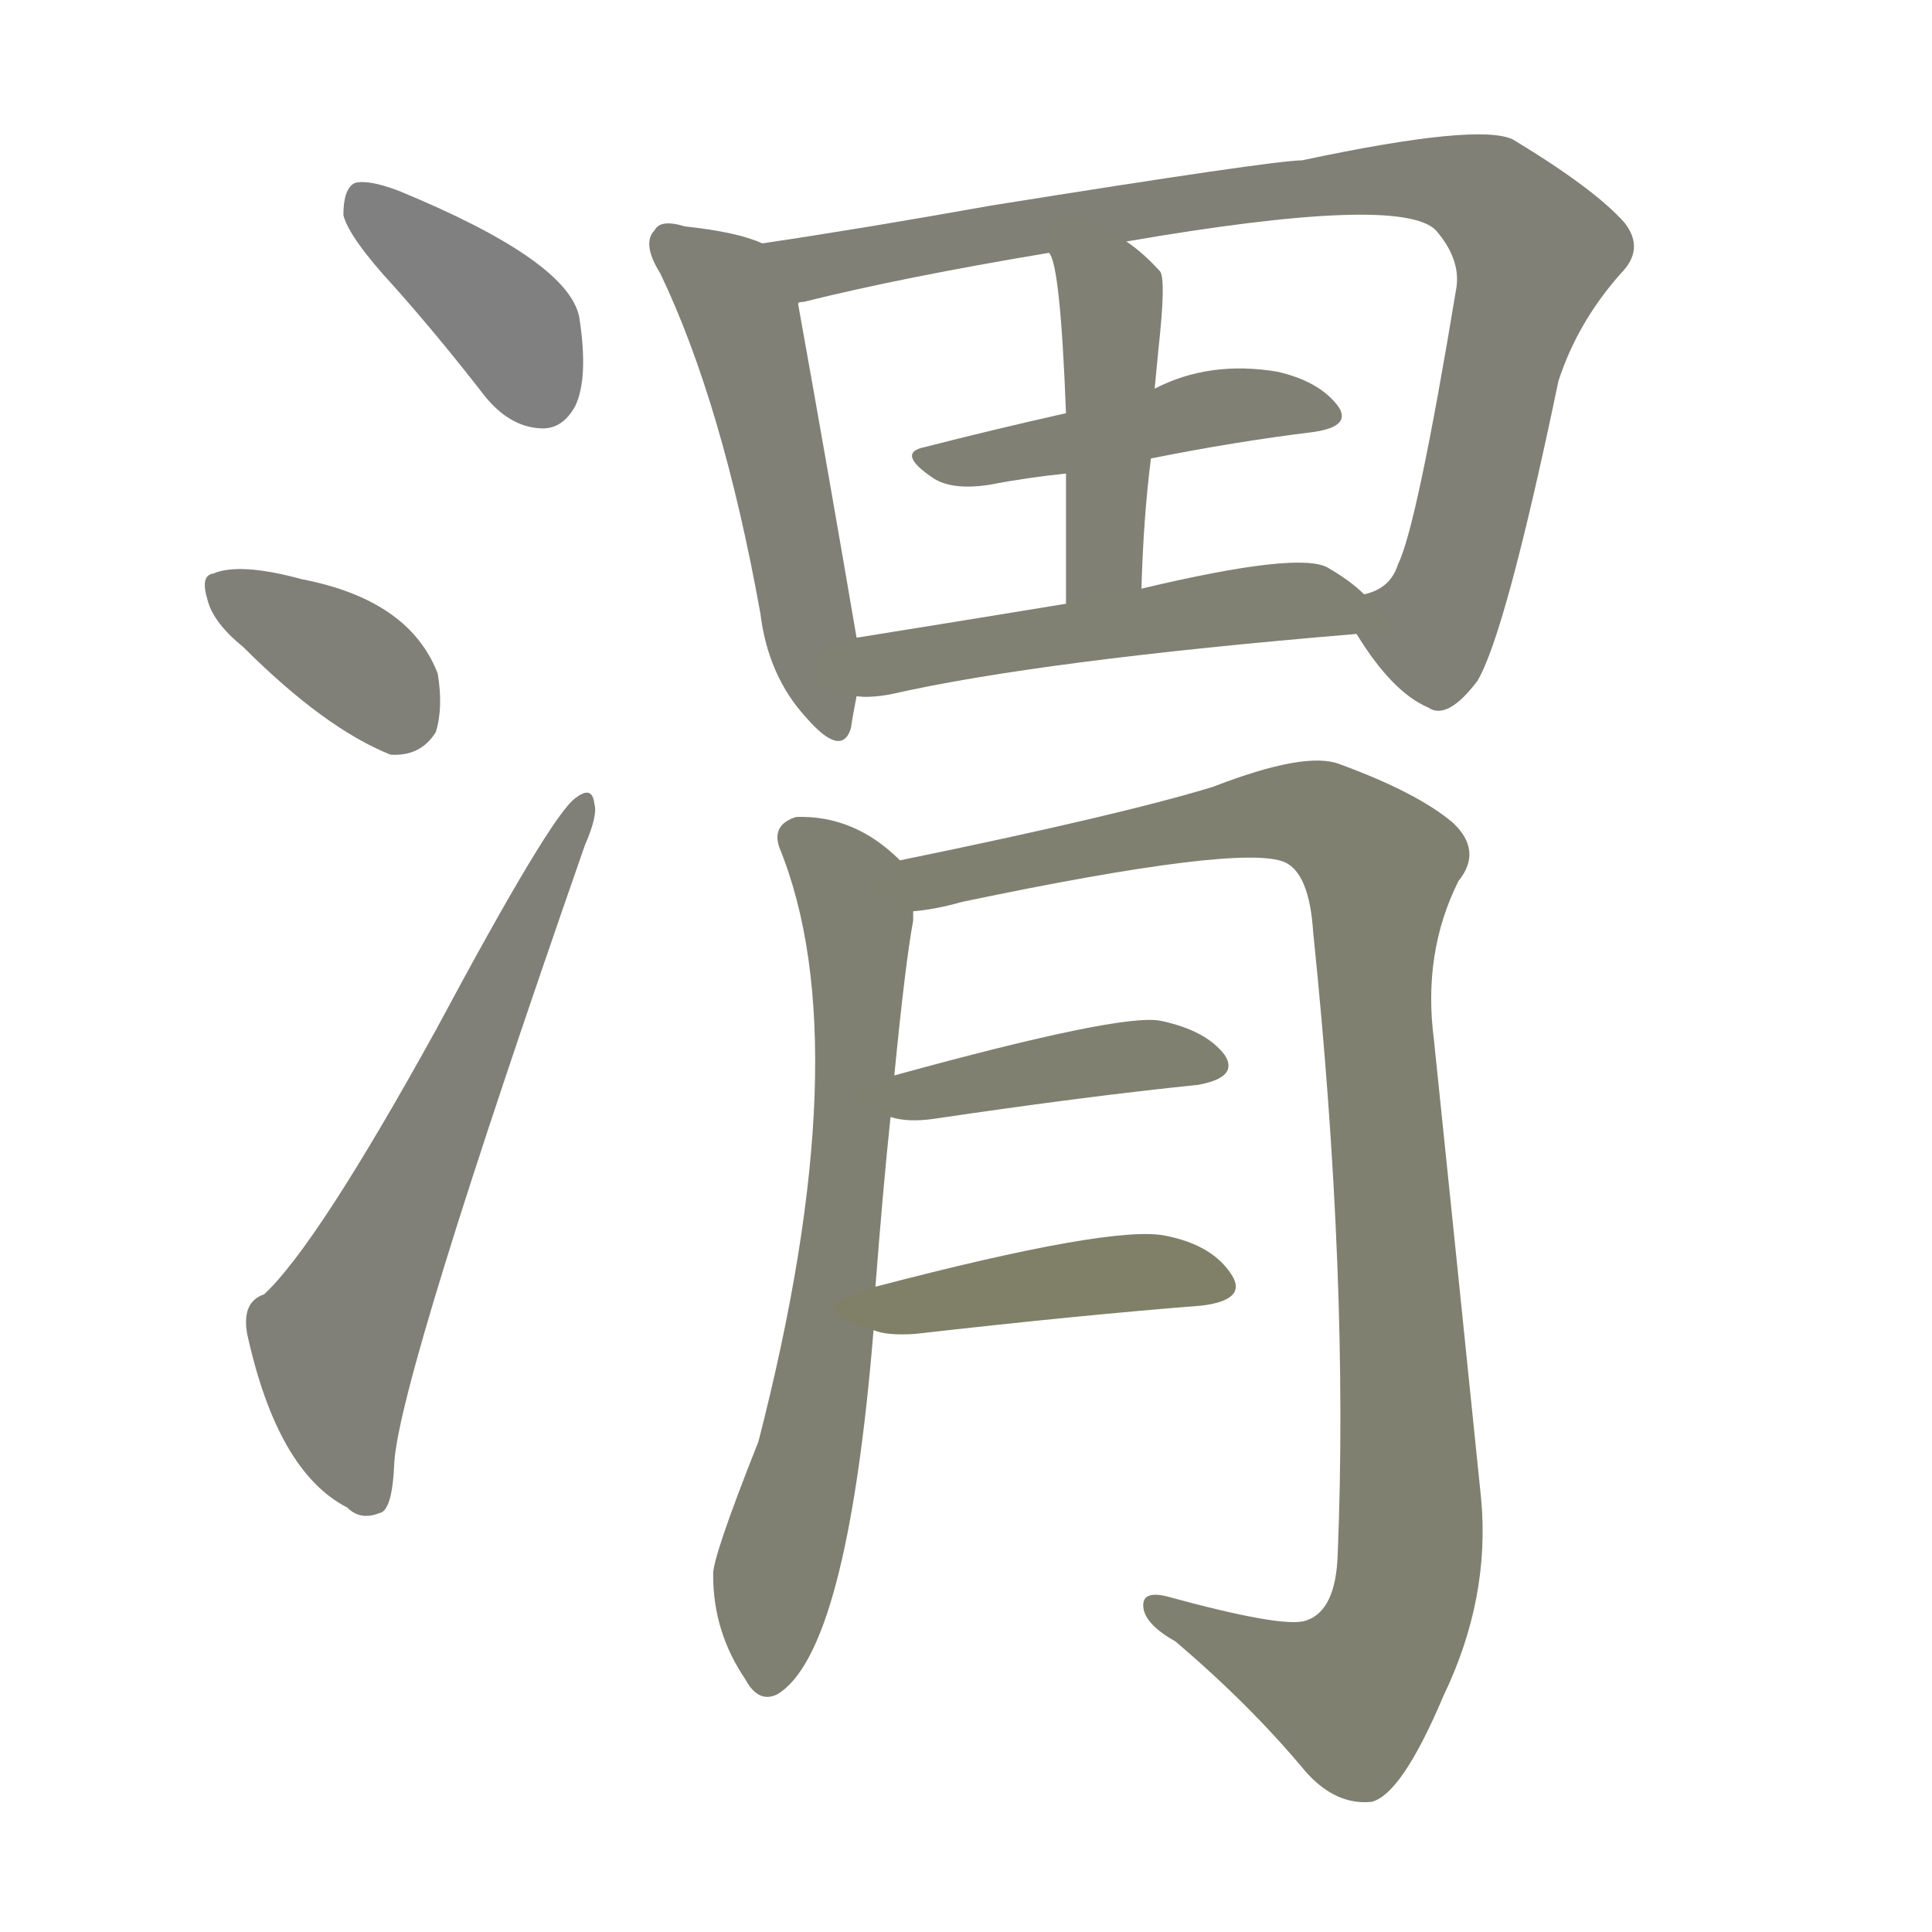 <svg version="1.1" viewBox="0 0 1024 1024" xmlns="http://www.w3.org/2000/svg">
  
  <g transform="scale(1, -1) translate(0, -900)">
    <style type="text/css">
        .stroke1 {fill: #808080;}
        .stroke2 {fill: #808079;}
        .stroke3 {fill: #808078;}
        .stroke4 {fill: #808077;}
        .stroke5 {fill: #808076;}
        .stroke6 {fill: #808075;}
        .stroke7 {fill: #808074;}
        .stroke8 {fill: #808073;}
        .stroke9 {fill: #808072;}
        .stroke10 {fill: #808071;}
        .stroke11 {fill: #808070;}
        .stroke12 {fill: #808069;}
        .stroke13 {fill: #808068;}
        .stroke14 {fill: #808067;}
        .stroke15 {fill: #808066;}
        .stroke16 {fill: #808065;}
        .stroke17 {fill: #808064;}
        .stroke18 {fill: #808063;}
        .stroke19 {fill: #808062;}
        .stroke20 {fill: #808061;}
        text {
            font-family: Helvetica;
            font-size: 50px;
            fill: #808060;
            paint-order: stroke;
            stroke: #000000;
            stroke-width: 4px;
            stroke-linecap: butt;
            stroke-linejoin: miter;
            font-weight: 800;
        }
    </style>

    <path d="M 209 748 Q 233 721 257 690 Q 270 674 286 673 Q 298 672 305 685 Q 312 700 307 732 Q 301 762 211 799 Q 195 805 188 803 Q 182 800 182 786 Q 185 774 209 748 Z" class="stroke1"/>
    <path d="M 129 557 Q 172 514 207 500 Q 223 499 231 512 Q 235 525 232 543 Q 217 582 160 593 Q 127 602 113 596 Q 106 595 110 582 Q 113 570 129 557 Z" class="stroke2"/>
    <path d="M 140 214 Q 128 210 131 193 Q 147 120 184 101 Q 191 94 201 98 Q 208 99 209 125 Q 212 171 310 452 Q 317 468 315 474 Q 314 484 305 477 Q 292 468 231 354 Q 168 240 140 214 Z" class="stroke3"/>
    <path d="M 404 771 Q 391 777 363 780 Q 350 784 347 778 Q 340 771 350 755 Q 383 686 403 575 Q 407 542 427 520 Q 446 498 451 514 Q 452 521 454 531 L 454 562 Q 439 650 423 739 C 418 766 418 766 404 771 Z" class="stroke4"/>
    <path d="M 719 564 Q 738 533 757 525 Q 767 518 783 539 Q 798 564 826 698 Q 836 729 859 755 Q 872 768 861 782 Q 845 800 802 826 Q 784 835 690 815 Q 675 815 525 791 Q 458 779 404 771 C 374 767 394 732 423 739 Q 423 740 426 740 Q 478 753 556 766 L 597 772 Q 742 797 761 778 Q 774 763 772 748 Q 751 621 741 601 Q 737 588 723 585 C 711 576 711 576 719 564 Z" class="stroke5"/>
    <path d="M 610 657 Q 655 666 696 671 Q 717 674 709 685 Q 699 698 677 703 Q 641 709 612 694 L 565 681 Q 525 672 490 663 Q 475 660 494 647 Q 504 640 524 643 Q 545 647 565 649 L 610 657 Z" class="stroke6"/>
    <path d="M 605 588 Q 606 625 610 657 L 612 694 Q 613 704 614 715 Q 618 751 615 756 Q 606 766 597 772 C 573 790 545 794 556 766 Q 562 760 565 681 L 565 649 Q 565 621 565 580 C 565 550 604 558 605 588 Z" class="stroke7"/>
    <path d="M 454 531 Q 461 530 472 532 Q 551 550 719 564 C 745 566 745 566 723 585 Q 716 592 704 599 Q 689 608 605 588 L 565 580 Q 504 570 454 562 C 424 557 424 532 454 531 Z" class="stroke8"/>
    <path d="M 464 218 Q 468 270 472 308 L 474 330 Q 480 391 484 412 Q 484 415 484 417 C 486 436 486 436 477 444 Q 453 468 422 467 Q 409 463 413 451 Q 456 346 402 136 Q 377 73 378 65 Q 378 35 395 10 Q 402 -3 412 2 Q 449 24 463 195 L 464 218 Z" class="stroke9"/>
    <path d="M 484 417 Q 496 418 510 422 Q 658 453 681 443 Q 694 437 696 406 Q 715 222 709 76 Q 708 46 692 41 Q 680 37 618 54 Q 605 57 606 48 Q 607 39 623 30 Q 663 -4 692 -39 Q 708 -57 727 -55 Q 743 -51 765 1 Q 790 53 785 106 Q 772 233 760 349 Q 754 395 773 433 Q 786 449 770 464 Q 751 480 710 495 Q 692 502 643 483 Q 594 468 477 444 C 448 438 455 411 484 417 Z" class="stroke10"/>
    <path d="M 472 308 Q 481 305 495 307 Q 576 319 635 325 Q 657 329 649 341 Q 639 354 615 359 Q 594 363 474 330 C 445 322 443 315 472 308 Z" class="stroke11"/>
    <path d="M 463 195 Q 470 192 485 193 Q 573 203 637 208 Q 661 211 653 224 Q 643 240 618 245 Q 590 251 464 218 C 435 210 434 203 463 195 Z" class="stroke12"/>
    
    
    
    
    
    
    
    
    
    
    
    </g>
</svg>
